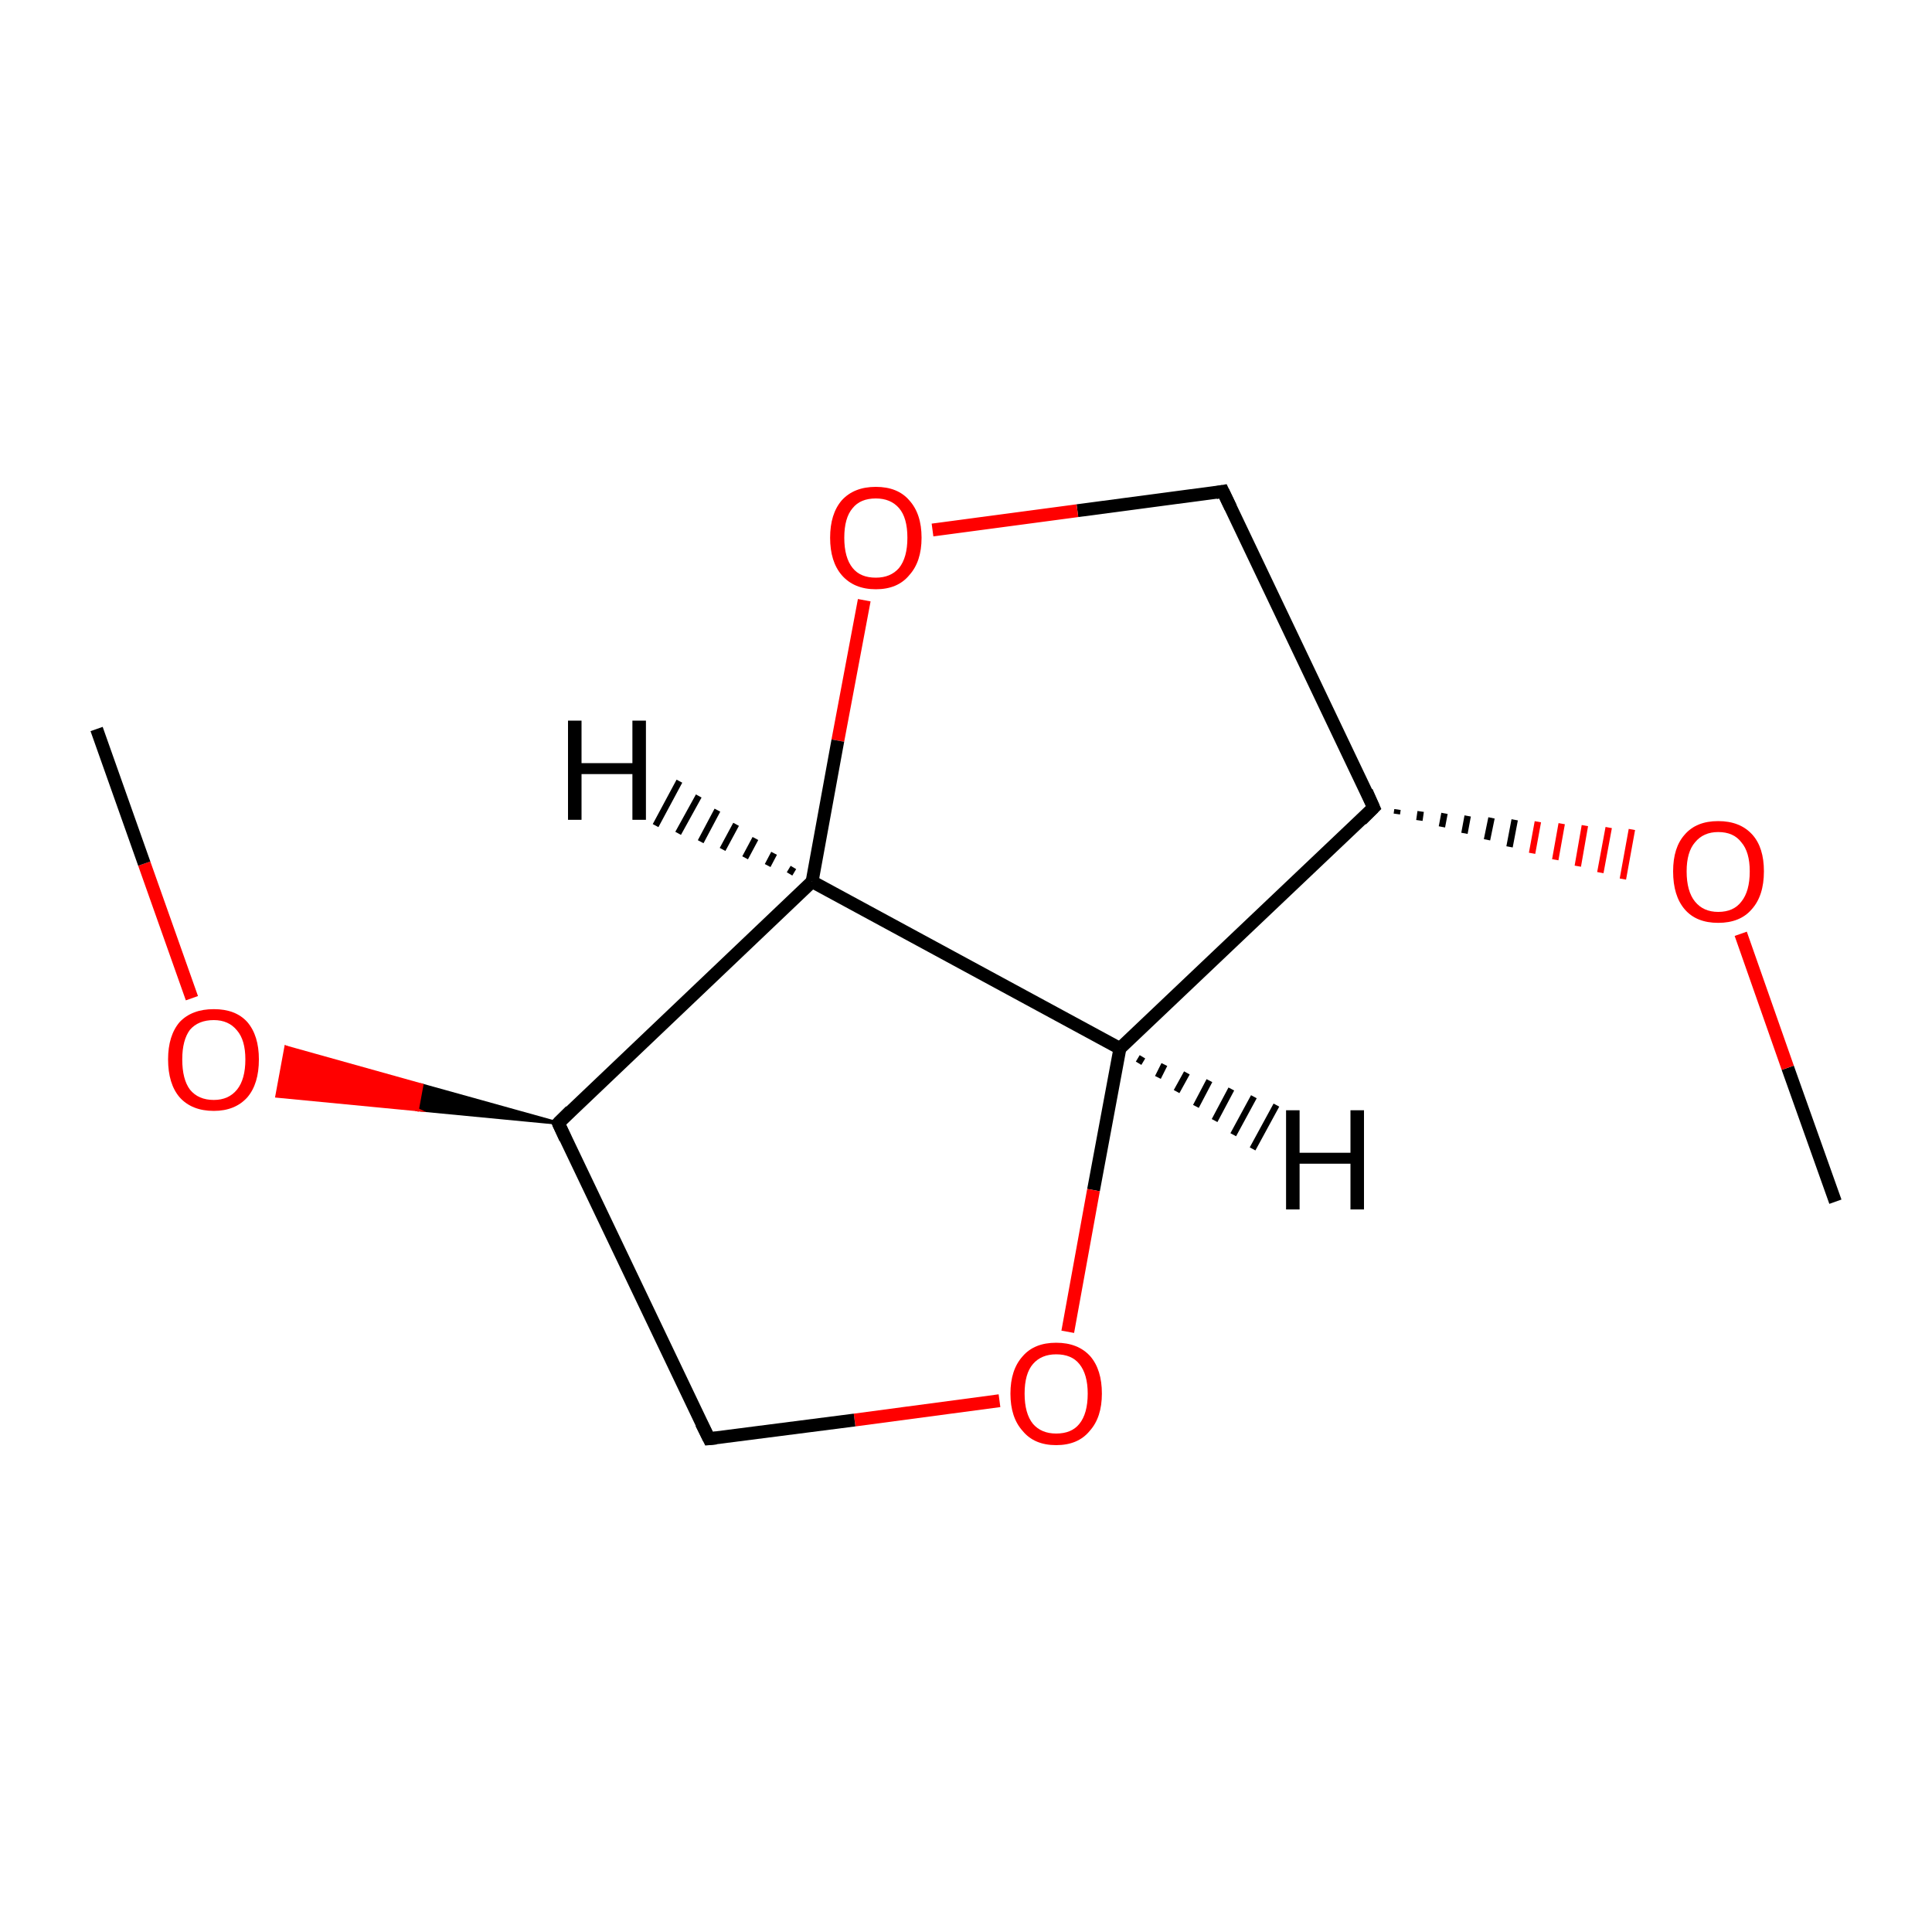 <?xml version='1.0' encoding='iso-8859-1'?>
<svg version='1.1' baseProfile='full'
              xmlns='http://www.w3.org/2000/svg'
                      xmlns:rdkit='http://www.rdkit.org/xml'
                      xmlns:xlink='http://www.w3.org/1999/xlink'
                  xml:space='preserve'
width='300px' height='300px' viewBox='0 0 300 300'>
<!-- END OF HEADER -->
<rect style='opacity:1.0;fill:#FFFFFF;stroke:none' width='300.0' height='300.0' x='0.0' y='0.0'> </rect>
<path class='bond-0 atom-0 atom-1' d='M 285.0,186.6 L 277.6,165.8' style='fill:none;fill-rule:evenodd;stroke:#000000;stroke-width:2.0px;stroke-linecap:butt;stroke-linejoin:miter;stroke-opacity:1' />
<path class='bond-0 atom-0 atom-1' d='M 277.6,165.8 L 270.3,145.0' style='fill:none;fill-rule:evenodd;stroke:#FF0000;stroke-width:2.0px;stroke-linecap:butt;stroke-linejoin:miter;stroke-opacity:1' />
<path class='bond-1 atom-2 atom-1' d='M 216.9,126.4 L 217.0,125.7' style='fill:none;fill-rule:evenodd;stroke:#000000;stroke-width:1.0px;stroke-linecap:butt;stroke-linejoin:miter;stroke-opacity:1' />
<path class='bond-1 atom-2 atom-1' d='M 220.4,127.4 L 220.6,126.0' style='fill:none;fill-rule:evenodd;stroke:#000000;stroke-width:1.0px;stroke-linecap:butt;stroke-linejoin:miter;stroke-opacity:1' />
<path class='bond-1 atom-2 atom-1' d='M 223.9,128.4 L 224.3,126.3' style='fill:none;fill-rule:evenodd;stroke:#000000;stroke-width:1.0px;stroke-linecap:butt;stroke-linejoin:miter;stroke-opacity:1' />
<path class='bond-1 atom-2 atom-1' d='M 227.4,129.4 L 227.9,126.7' style='fill:none;fill-rule:evenodd;stroke:#000000;stroke-width:1.0px;stroke-linecap:butt;stroke-linejoin:miter;stroke-opacity:1' />
<path class='bond-1 atom-2 atom-1' d='M 230.9,130.4 L 231.6,127.0' style='fill:none;fill-rule:evenodd;stroke:#000000;stroke-width:1.0px;stroke-linecap:butt;stroke-linejoin:miter;stroke-opacity:1' />
<path class='bond-1 atom-2 atom-1' d='M 234.4,131.5 L 235.2,127.3' style='fill:none;fill-rule:evenodd;stroke:#000000;stroke-width:1.0px;stroke-linecap:butt;stroke-linejoin:miter;stroke-opacity:1' />
<path class='bond-1 atom-2 atom-1' d='M 237.9,132.5 L 238.8,127.6' style='fill:none;fill-rule:evenodd;stroke:#FF0000;stroke-width:1.0px;stroke-linecap:butt;stroke-linejoin:miter;stroke-opacity:1' />
<path class='bond-1 atom-2 atom-1' d='M 241.5,133.5 L 242.5,127.9' style='fill:none;fill-rule:evenodd;stroke:#FF0000;stroke-width:1.0px;stroke-linecap:butt;stroke-linejoin:miter;stroke-opacity:1' />
<path class='bond-1 atom-2 atom-1' d='M 245.0,134.5 L 246.1,128.2' style='fill:none;fill-rule:evenodd;stroke:#FF0000;stroke-width:1.0px;stroke-linecap:butt;stroke-linejoin:miter;stroke-opacity:1' />
<path class='bond-1 atom-2 atom-1' d='M 248.5,135.5 L 249.8,128.5' style='fill:none;fill-rule:evenodd;stroke:#FF0000;stroke-width:1.0px;stroke-linecap:butt;stroke-linejoin:miter;stroke-opacity:1' />
<path class='bond-1 atom-2 atom-1' d='M 252.0,136.5 L 253.4,128.8' style='fill:none;fill-rule:evenodd;stroke:#FF0000;stroke-width:1.0px;stroke-linecap:butt;stroke-linejoin:miter;stroke-opacity:1' />
<path class='bond-2 atom-2 atom-3' d='M 213.3,125.4 L 189.9,76.3' style='fill:none;fill-rule:evenodd;stroke:#000000;stroke-width:2.0px;stroke-linecap:butt;stroke-linejoin:miter;stroke-opacity:1' />
<path class='bond-3 atom-3 atom-4' d='M 189.9,76.3 L 167.3,79.3' style='fill:none;fill-rule:evenodd;stroke:#000000;stroke-width:2.0px;stroke-linecap:butt;stroke-linejoin:miter;stroke-opacity:1' />
<path class='bond-3 atom-3 atom-4' d='M 167.3,79.3 L 144.8,82.3' style='fill:none;fill-rule:evenodd;stroke:#FF0000;stroke-width:2.0px;stroke-linecap:butt;stroke-linejoin:miter;stroke-opacity:1' />
<path class='bond-4 atom-4 atom-5' d='M 134.2,93.2 L 130.1,115.0' style='fill:none;fill-rule:evenodd;stroke:#FF0000;stroke-width:2.0px;stroke-linecap:butt;stroke-linejoin:miter;stroke-opacity:1' />
<path class='bond-4 atom-4 atom-5' d='M 130.1,115.0 L 126.1,136.9' style='fill:none;fill-rule:evenodd;stroke:#000000;stroke-width:2.0px;stroke-linecap:butt;stroke-linejoin:miter;stroke-opacity:1' />
<path class='bond-5 atom-5 atom-6' d='M 126.1,136.9 L 173.9,162.8' style='fill:none;fill-rule:evenodd;stroke:#000000;stroke-width:2.0px;stroke-linecap:butt;stroke-linejoin:miter;stroke-opacity:1' />
<path class='bond-6 atom-6 atom-7' d='M 173.9,162.8 L 169.8,184.8' style='fill:none;fill-rule:evenodd;stroke:#000000;stroke-width:2.0px;stroke-linecap:butt;stroke-linejoin:miter;stroke-opacity:1' />
<path class='bond-6 atom-6 atom-7' d='M 169.8,184.8 L 165.8,206.8' style='fill:none;fill-rule:evenodd;stroke:#FF0000;stroke-width:2.0px;stroke-linecap:butt;stroke-linejoin:miter;stroke-opacity:1' />
<path class='bond-7 atom-7 atom-8' d='M 155.2,217.5 L 132.7,220.5' style='fill:none;fill-rule:evenodd;stroke:#FF0000;stroke-width:2.0px;stroke-linecap:butt;stroke-linejoin:miter;stroke-opacity:1' />
<path class='bond-7 atom-7 atom-8' d='M 132.7,220.5 L 110.1,223.4' style='fill:none;fill-rule:evenodd;stroke:#000000;stroke-width:2.0px;stroke-linecap:butt;stroke-linejoin:miter;stroke-opacity:1' />
<path class='bond-8 atom-8 atom-9' d='M 110.1,223.4 L 86.7,174.4' style='fill:none;fill-rule:evenodd;stroke:#000000;stroke-width:2.0px;stroke-linecap:butt;stroke-linejoin:miter;stroke-opacity:1' />
<path class='bond-9 atom-9 atom-10' d='M 86.7,174.4 L 64.8,172.3 L 65.5,168.5 Z' style='fill:#000000;fill-rule:evenodd;fill-opacity:1;stroke:#000000;stroke-width:0.5px;stroke-linecap:butt;stroke-linejoin:miter;stroke-miterlimit:10;stroke-opacity:1;' />
<path class='bond-9 atom-9 atom-10' d='M 64.8,172.3 L 44.4,162.6 L 43.0,170.2 Z' style='fill:#FF0000;fill-rule:evenodd;fill-opacity:1;stroke:#FF0000;stroke-width:0.5px;stroke-linecap:butt;stroke-linejoin:miter;stroke-miterlimit:10;stroke-opacity:1;' />
<path class='bond-9 atom-9 atom-10' d='M 64.8,172.3 L 65.5,168.5 L 44.4,162.6 Z' style='fill:#FF0000;fill-rule:evenodd;fill-opacity:1;stroke:#FF0000;stroke-width:0.5px;stroke-linecap:butt;stroke-linejoin:miter;stroke-miterlimit:10;stroke-opacity:1;' />
<path class='bond-10 atom-10 atom-11' d='M 29.8,155.0 L 22.4,134.1' style='fill:none;fill-rule:evenodd;stroke:#FF0000;stroke-width:2.0px;stroke-linecap:butt;stroke-linejoin:miter;stroke-opacity:1' />
<path class='bond-10 atom-10 atom-11' d='M 22.4,134.1 L 15.0,113.2' style='fill:none;fill-rule:evenodd;stroke:#000000;stroke-width:2.0px;stroke-linecap:butt;stroke-linejoin:miter;stroke-opacity:1' />
<path class='bond-11 atom-6 atom-2' d='M 173.9,162.8 L 213.3,125.4' style='fill:none;fill-rule:evenodd;stroke:#000000;stroke-width:2.0px;stroke-linecap:butt;stroke-linejoin:miter;stroke-opacity:1' />
<path class='bond-12 atom-9 atom-5' d='M 86.7,174.4 L 126.1,136.9' style='fill:none;fill-rule:evenodd;stroke:#000000;stroke-width:2.0px;stroke-linecap:butt;stroke-linejoin:miter;stroke-opacity:1' />
<path class='bond-13 atom-5 atom-12' d='M 122.6,135.7 L 123.2,134.7' style='fill:none;fill-rule:evenodd;stroke:#000000;stroke-width:1.0px;stroke-linecap:butt;stroke-linejoin:miter;stroke-opacity:1' />
<path class='bond-13 atom-5 atom-12' d='M 119.2,134.4 L 120.2,132.5' style='fill:none;fill-rule:evenodd;stroke:#000000;stroke-width:1.0px;stroke-linecap:butt;stroke-linejoin:miter;stroke-opacity:1' />
<path class='bond-13 atom-5 atom-12' d='M 115.7,133.2 L 117.3,130.2' style='fill:none;fill-rule:evenodd;stroke:#000000;stroke-width:1.0px;stroke-linecap:butt;stroke-linejoin:miter;stroke-opacity:1' />
<path class='bond-13 atom-5 atom-12' d='M 112.2,131.9 L 114.3,128.0' style='fill:none;fill-rule:evenodd;stroke:#000000;stroke-width:1.0px;stroke-linecap:butt;stroke-linejoin:miter;stroke-opacity:1' />
<path class='bond-13 atom-5 atom-12' d='M 108.8,130.7 L 111.4,125.8' style='fill:none;fill-rule:evenodd;stroke:#000000;stroke-width:1.0px;stroke-linecap:butt;stroke-linejoin:miter;stroke-opacity:1' />
<path class='bond-13 atom-5 atom-12' d='M 105.3,129.4 L 108.5,123.6' style='fill:none;fill-rule:evenodd;stroke:#000000;stroke-width:1.0px;stroke-linecap:butt;stroke-linejoin:miter;stroke-opacity:1' />
<path class='bond-13 atom-5 atom-12' d='M 101.8,128.2 L 105.5,121.3' style='fill:none;fill-rule:evenodd;stroke:#000000;stroke-width:1.0px;stroke-linecap:butt;stroke-linejoin:miter;stroke-opacity:1' />
<path class='bond-14 atom-6 atom-13' d='M 177.4,164.1 L 176.8,165.1' style='fill:none;fill-rule:evenodd;stroke:#000000;stroke-width:1.0px;stroke-linecap:butt;stroke-linejoin:miter;stroke-opacity:1' />
<path class='bond-14 atom-6 atom-13' d='M 180.8,165.3 L 179.8,167.3' style='fill:none;fill-rule:evenodd;stroke:#000000;stroke-width:1.0px;stroke-linecap:butt;stroke-linejoin:miter;stroke-opacity:1' />
<path class='bond-14 atom-6 atom-13' d='M 184.3,166.6 L 182.7,169.5' style='fill:none;fill-rule:evenodd;stroke:#000000;stroke-width:1.0px;stroke-linecap:butt;stroke-linejoin:miter;stroke-opacity:1' />
<path class='bond-14 atom-6 atom-13' d='M 187.8,167.8 L 185.7,171.8' style='fill:none;fill-rule:evenodd;stroke:#000000;stroke-width:1.0px;stroke-linecap:butt;stroke-linejoin:miter;stroke-opacity:1' />
<path class='bond-14 atom-6 atom-13' d='M 191.2,169.1 L 188.6,174.0' style='fill:none;fill-rule:evenodd;stroke:#000000;stroke-width:1.0px;stroke-linecap:butt;stroke-linejoin:miter;stroke-opacity:1' />
<path class='bond-14 atom-6 atom-13' d='M 194.7,170.3 L 191.5,176.2' style='fill:none;fill-rule:evenodd;stroke:#000000;stroke-width:1.0px;stroke-linecap:butt;stroke-linejoin:miter;stroke-opacity:1' />
<path class='bond-14 atom-6 atom-13' d='M 198.2,171.6 L 194.5,178.4' style='fill:none;fill-rule:evenodd;stroke:#000000;stroke-width:1.0px;stroke-linecap:butt;stroke-linejoin:miter;stroke-opacity:1' />
<path d='M 212.2,122.9 L 213.3,125.4 L 211.4,127.3' style='fill:none;stroke:#000000;stroke-width:2.0px;stroke-linecap:butt;stroke-linejoin:miter;stroke-miterlimit:10;stroke-opacity:1;' />
<path d='M 191.1,78.8 L 189.9,76.3 L 188.8,76.5' style='fill:none;stroke:#000000;stroke-width:2.0px;stroke-linecap:butt;stroke-linejoin:miter;stroke-miterlimit:10;stroke-opacity:1;' />
<path d='M 111.2,223.3 L 110.1,223.4 L 108.9,221.0' style='fill:none;stroke:#000000;stroke-width:2.0px;stroke-linecap:butt;stroke-linejoin:miter;stroke-miterlimit:10;stroke-opacity:1;' />
<path d='M 87.8,176.8 L 86.7,174.4 L 88.6,172.5' style='fill:none;stroke:#000000;stroke-width:2.0px;stroke-linecap:butt;stroke-linejoin:miter;stroke-miterlimit:10;stroke-opacity:1;' />
<path class='atom-1' d='M 259.8 135.3
Q 259.8 131.6, 261.6 129.6
Q 263.4 127.5, 266.8 127.5
Q 270.2 127.5, 272.1 129.6
Q 273.9 131.6, 273.9 135.3
Q 273.9 139.1, 272.0 141.2
Q 270.2 143.3, 266.8 143.3
Q 263.4 143.3, 261.6 141.2
Q 259.8 139.1, 259.8 135.3
M 266.8 141.6
Q 269.2 141.6, 270.4 140.0
Q 271.7 138.4, 271.7 135.3
Q 271.7 132.3, 270.4 130.8
Q 269.2 129.2, 266.8 129.2
Q 264.5 129.2, 263.2 130.8
Q 261.9 132.3, 261.9 135.3
Q 261.9 138.4, 263.2 140.0
Q 264.5 141.6, 266.8 141.6
' fill='#FF0000'/>
<path class='atom-4' d='M 128.9 83.5
Q 128.9 79.8, 130.7 77.7
Q 132.6 75.6, 136.0 75.6
Q 139.4 75.6, 141.2 77.7
Q 143.1 79.8, 143.1 83.5
Q 143.1 87.2, 141.2 89.3
Q 139.4 91.5, 136.0 91.5
Q 132.6 91.5, 130.7 89.3
Q 128.9 87.2, 128.9 83.5
M 136.0 89.7
Q 138.3 89.7, 139.6 88.2
Q 140.9 86.6, 140.9 83.5
Q 140.9 80.4, 139.6 78.9
Q 138.3 77.4, 136.0 77.4
Q 133.6 77.4, 132.4 78.9
Q 131.1 80.4, 131.1 83.5
Q 131.1 86.6, 132.4 88.2
Q 133.6 89.7, 136.0 89.7
' fill='#FF0000'/>
<path class='atom-7' d='M 156.9 216.4
Q 156.9 212.7, 158.8 210.6
Q 160.6 208.5, 164.0 208.5
Q 167.4 208.5, 169.3 210.6
Q 171.1 212.7, 171.1 216.4
Q 171.1 220.1, 169.2 222.2
Q 167.4 224.4, 164.0 224.4
Q 160.6 224.4, 158.8 222.2
Q 156.9 220.1, 156.9 216.4
M 164.0 222.6
Q 166.4 222.6, 167.6 221.1
Q 168.9 219.5, 168.9 216.4
Q 168.9 213.4, 167.6 211.8
Q 166.4 210.3, 164.0 210.3
Q 161.7 210.3, 160.4 211.8
Q 159.1 213.3, 159.1 216.4
Q 159.1 219.5, 160.4 221.1
Q 161.7 222.6, 164.0 222.6
' fill='#FF0000'/>
<path class='atom-10' d='M 26.1 164.5
Q 26.1 160.8, 27.9 158.7
Q 29.8 156.7, 33.2 156.7
Q 36.6 156.7, 38.4 158.7
Q 40.2 160.8, 40.2 164.5
Q 40.2 168.3, 38.4 170.4
Q 36.5 172.5, 33.2 172.5
Q 29.8 172.5, 27.9 170.4
Q 26.1 168.3, 26.1 164.5
M 33.2 170.8
Q 35.5 170.8, 36.8 169.2
Q 38.1 167.6, 38.1 164.5
Q 38.1 161.5, 36.8 160.0
Q 35.5 158.4, 33.2 158.4
Q 30.8 158.4, 29.5 159.9
Q 28.3 161.5, 28.3 164.5
Q 28.3 167.6, 29.5 169.2
Q 30.8 170.8, 33.2 170.8
' fill='#FF0000'/>
<path class='atom-12' d='M 88.2 111.9
L 90.3 111.9
L 90.3 118.5
L 98.2 118.5
L 98.2 111.9
L 100.3 111.9
L 100.3 127.3
L 98.2 127.3
L 98.2 120.2
L 90.3 120.2
L 90.3 127.3
L 88.2 127.3
L 88.2 111.9
' fill='#000000'/>
<path class='atom-13' d='M 199.7 172.4
L 201.8 172.4
L 201.8 179.0
L 209.7 179.0
L 209.7 172.4
L 211.8 172.4
L 211.8 187.8
L 209.7 187.8
L 209.7 180.7
L 201.8 180.7
L 201.8 187.8
L 199.7 187.8
L 199.7 172.4
' fill='#000000'/>
</svg>
